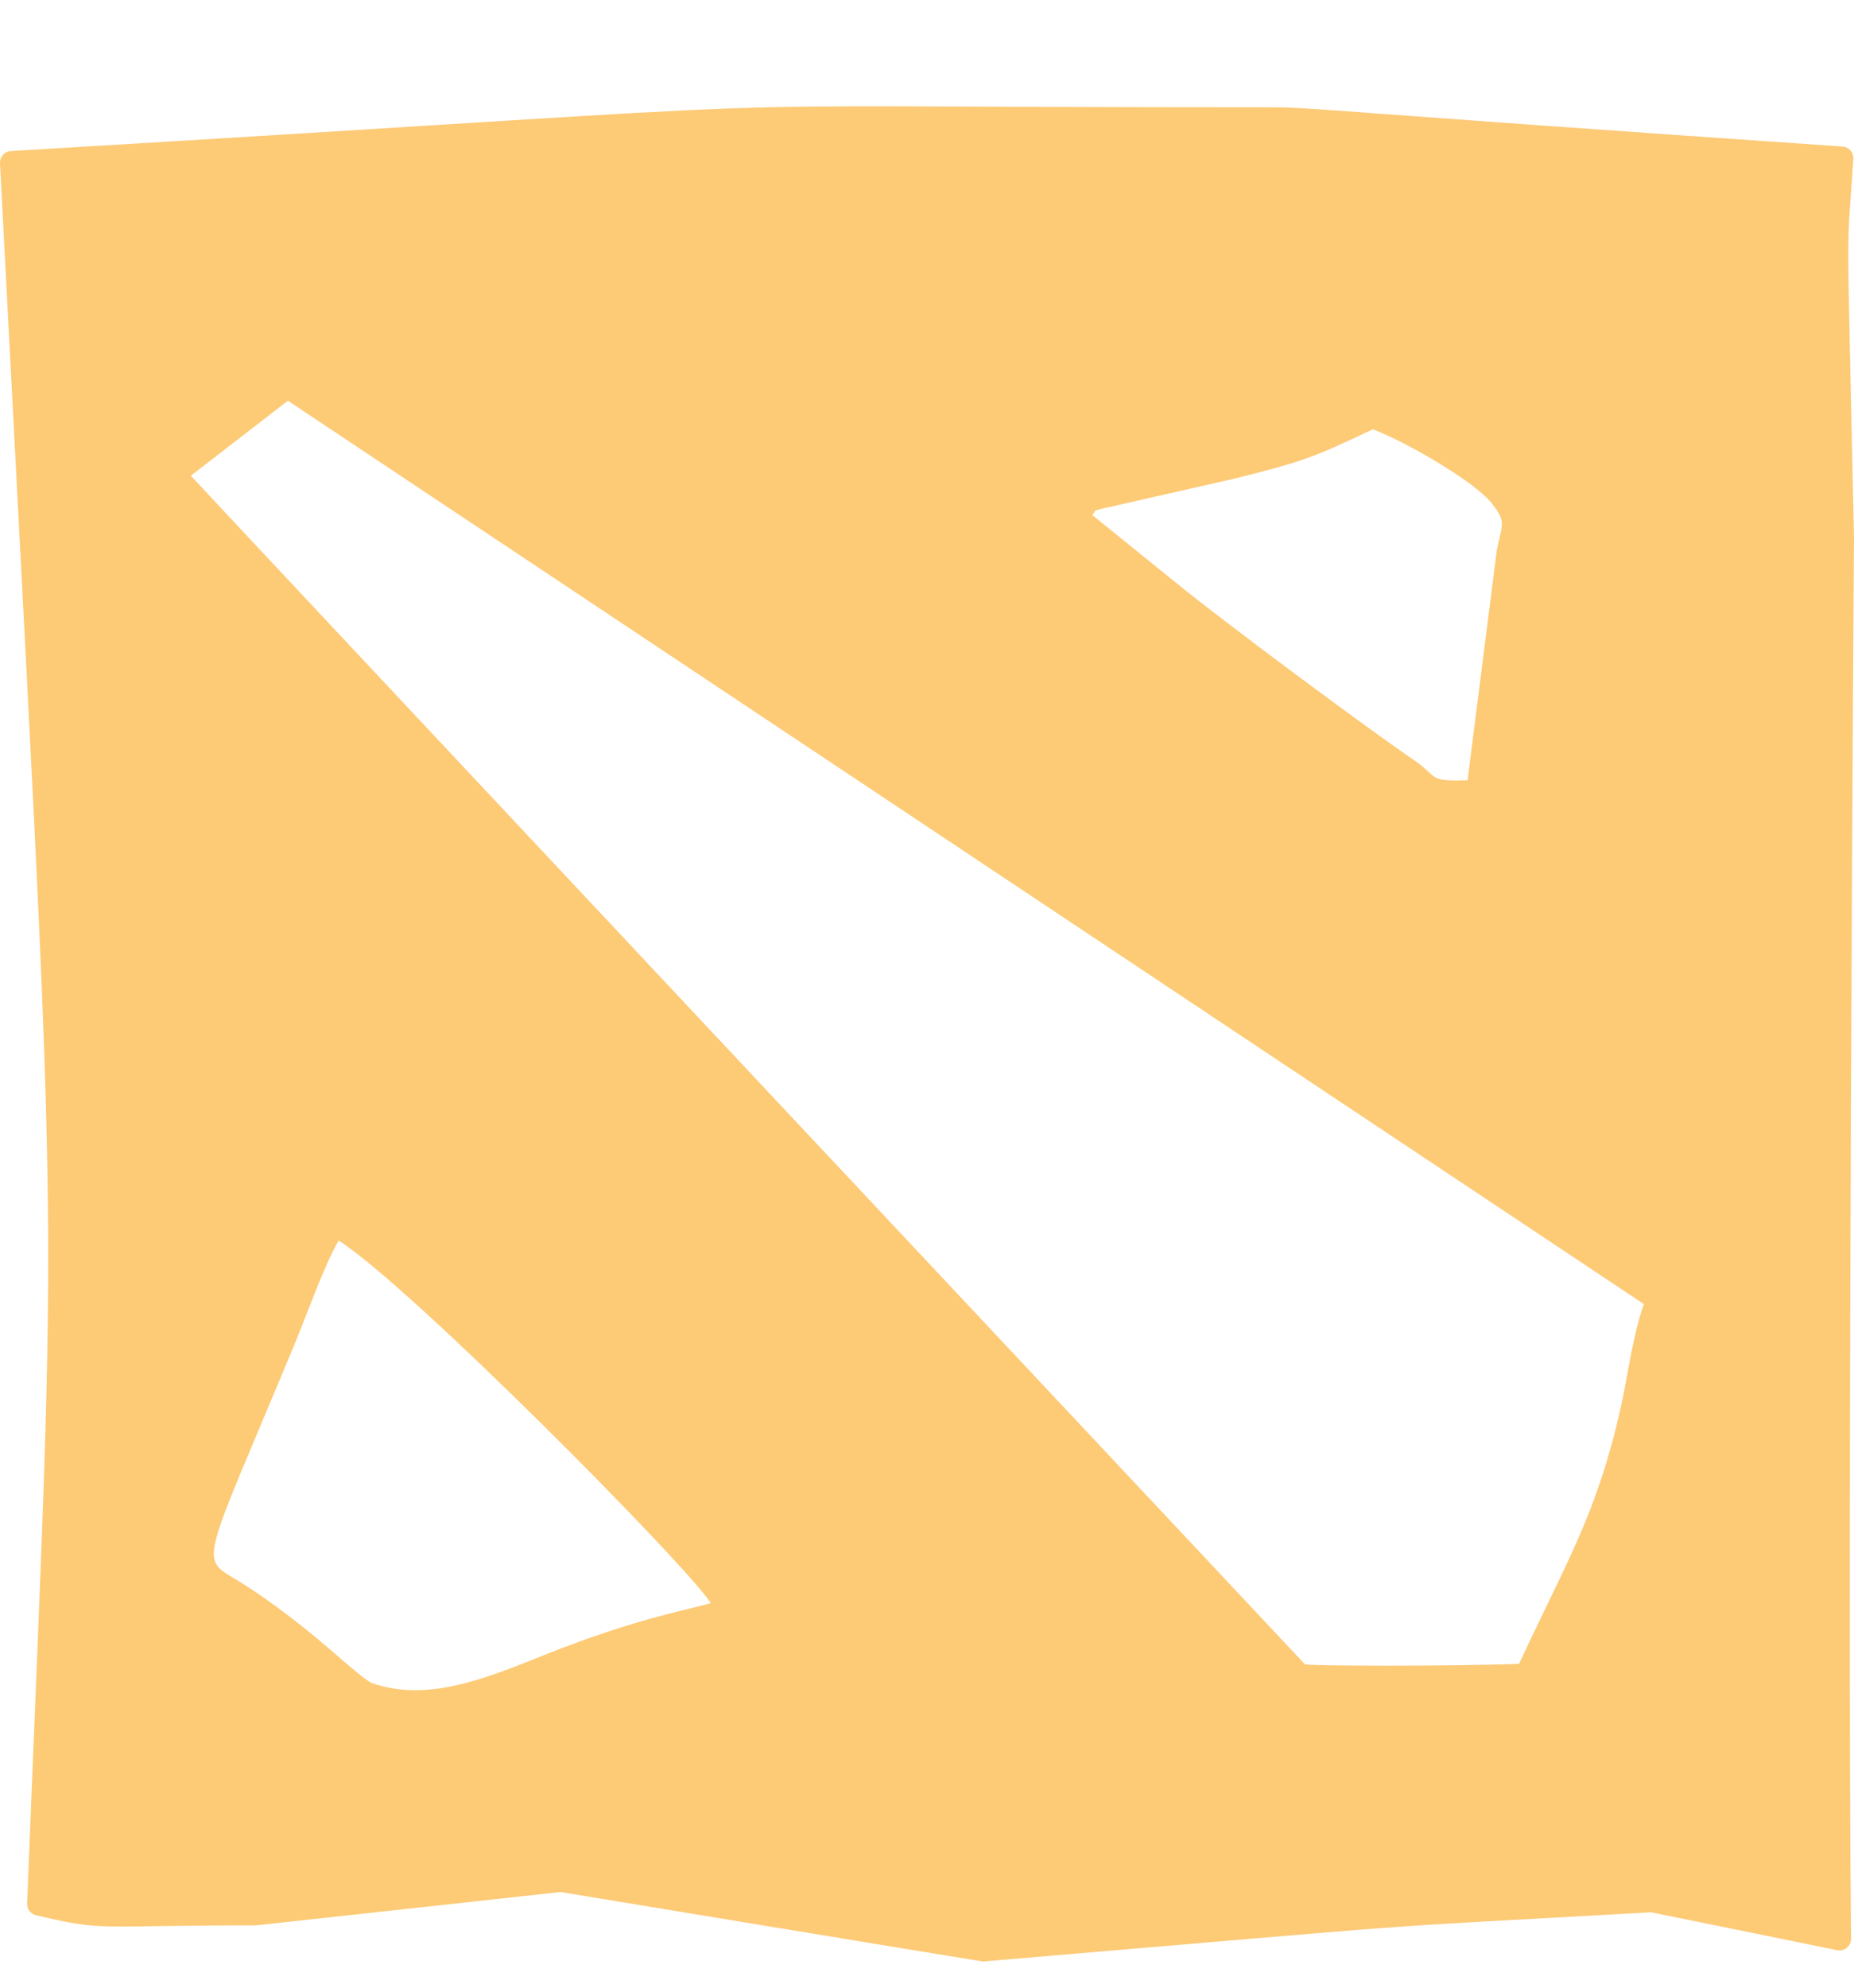<svg width="14" height="15" viewBox="0 0 14 15" fill="none" xmlns="http://www.w3.org/2000/svg">
<path d="M14 4.053C13.945 1.448 13.942 2.011 13.995 1.199C13.998 1.151 13.962 1.109 13.914 1.106C10.055 0.841 9.909 0.81 9.61 0.81C4.345 0.81 7.109 0.723 0.082 1.14C0.034 1.143 -0.002 1.184 0 1.232C0.453 9.968 0.436 8.542 0.205 14.365C0.203 14.406 0.232 14.444 0.272 14.453C0.798 14.578 0.705 14.529 1.932 14.53C1.934 14.53 4.231 14.278 4.233 14.278C4.244 14.28 7.409 14.802 7.42 14.802C7.423 14.802 7.425 14.802 7.428 14.802C11.138 14.489 10.074 14.565 12.468 14.431L13.873 14.717C13.928 14.728 13.978 14.686 13.978 14.631C13.947 11.786 14 4.053 14 4.053ZM8.295 3.846C8.305 3.844 8.32 3.84 8.339 3.835L9.339 3.608C9.852 3.479 9.927 3.448 10.366 3.24C10.568 3.311 11.123 3.62 11.264 3.797C11.357 3.915 11.351 3.941 11.322 4.066C11.316 4.09 11.31 4.118 11.303 4.151C11.303 4.153 11.302 4.155 11.302 4.158L11.082 5.888C10.864 5.896 10.846 5.88 10.786 5.824C10.761 5.801 10.73 5.772 10.676 5.735C10.345 5.512 9.261 4.706 8.919 4.429L8.247 3.886L8.252 3.88C8.26 3.873 8.266 3.863 8.27 3.854C8.274 3.851 8.287 3.848 8.295 3.846ZM9.854 12.56C9.834 12.54 1.447 3.602 1.441 3.59L2.174 3.024L12.413 9.841C12.328 10.085 12.295 10.364 12.244 10.597C12.064 11.417 11.833 11.776 11.471 12.556C10.953 12.576 9.889 12.572 9.854 12.56ZM2.225 10.142C2.319 9.914 2.449 9.548 2.557 9.362C3.093 9.699 5.185 11.812 5.367 12.097C5.266 12.135 4.833 12.2 4.114 12.488C3.659 12.671 3.228 12.845 2.813 12.703C2.771 12.689 2.661 12.594 2.497 12.452C2.198 12.193 1.927 12.005 1.769 11.912C1.5 11.752 1.542 11.786 2.225 10.142Z" fill="#FDCA76"/>
</svg>
